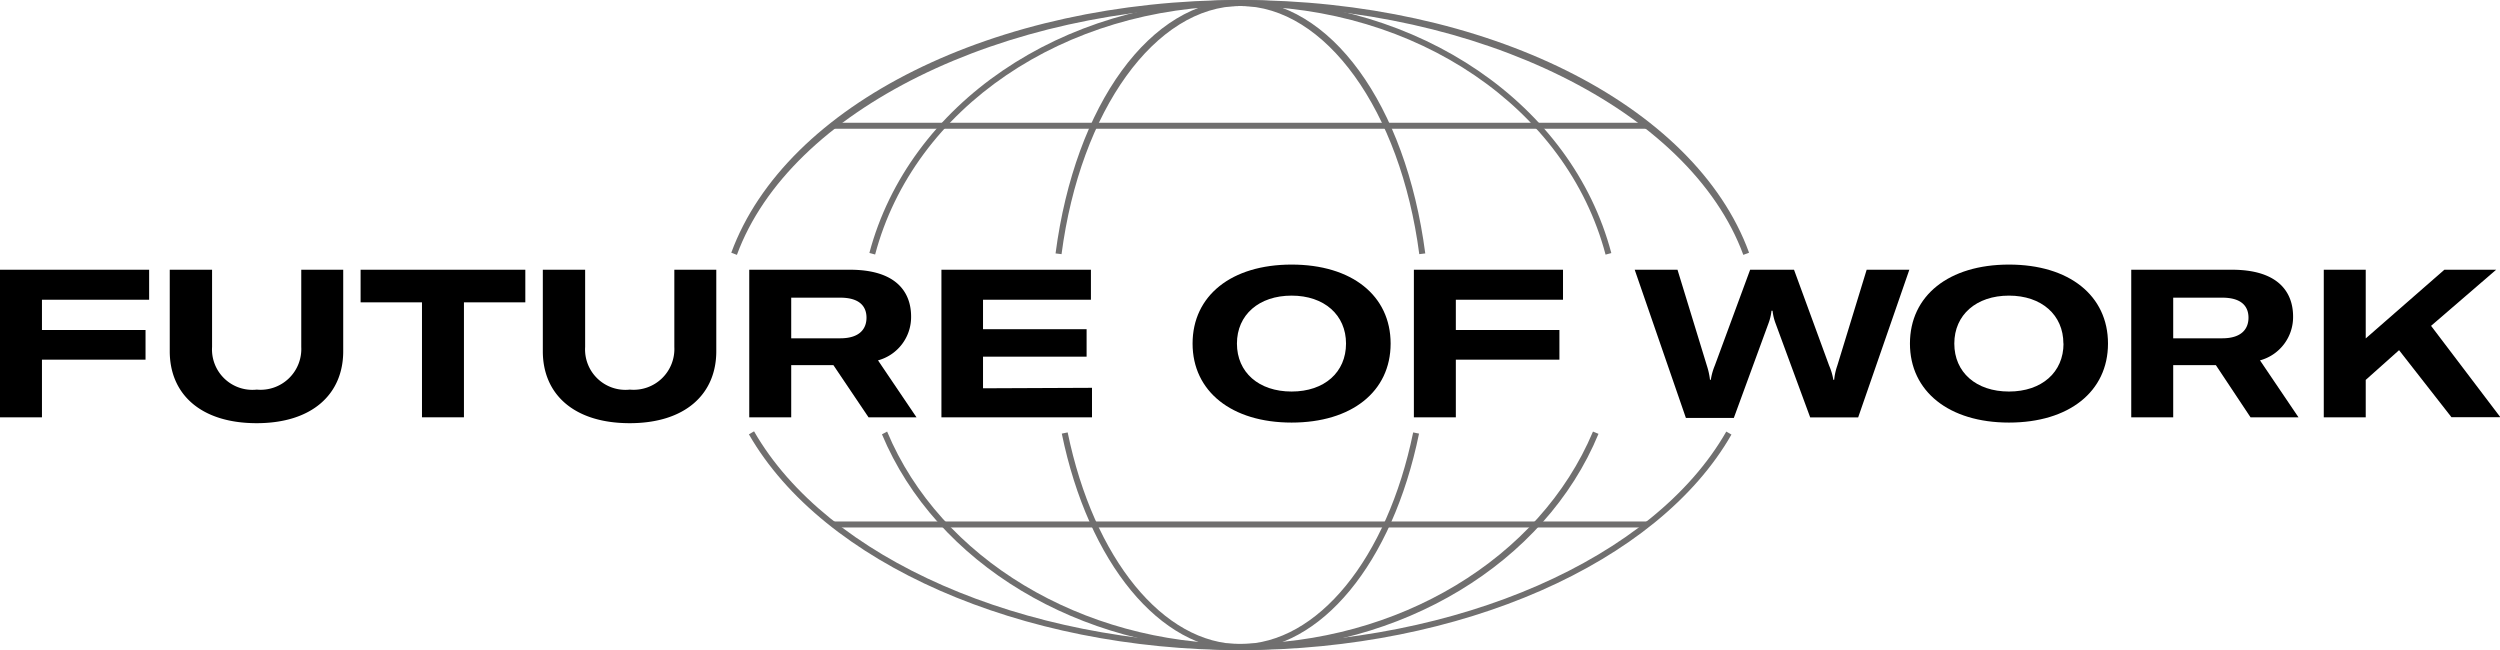 <svg xmlns="http://www.w3.org/2000/svg" viewBox="0 0 208.54 54.23"><defs><style>.cls-1{fill:#706f6f;}.cls-2{fill:none;stroke:#706f6f;stroke-miterlimit:10;stroke-width:0.5px;}</style></defs><title>Fichier 1</title><g id="Calque_2" data-name="Calque 2"><g id="Calque_1-2" data-name="Calque 1"><path class="cls-1" d="M145.42,21.26C141,9.23,123.4.5,103.47.5s-37.58,8.73-42,20.76L61,21.08C65.56,8.67,83,0,103.47,0s37.91,8.67,42.43,21.08Z"/><path class="cls-1" d="M103.47,54.23c-18.35,0-34.82-7.23-41-18l.43-.25C69,46.6,85.29,53.73,103.47,53.73S137.95,46.6,144,36l.43.25C138.29,47,121.82,54.23,103.47,54.23Z"/><path class="cls-2" d="M144.24,36.12"/><path class="cls-2" d="M62.7,36.12"/><path class="cls-1" d="M103.47,54.23c-13.39,0-25.41-7.24-29.9-18L74,36c4.42,10.59,16.25,17.71,29.44,17.71s25-7.12,29.44-17.71l.46.19C128.88,47,116.86,54.23,103.47,54.23Z"/><path class="cls-1" d="M73,21.23l-.48-.13C75.82,8.68,88.54,0,103.47,0s27.65,8.68,30.94,21.11l-.48.13C130.7,9,118.17.5,103.47.5S76.24,9,73,21.23Z"/><path class="cls-2" d="M133.14,36.12"/><path class="cls-2" d="M73.8,36.12"/><path class="cls-2" d="M72.77,21.17"/><path class="cls-2" d="M134.17,21.17"/><path class="cls-1" d="M103.47,54.23c-6.69,0-12.68-7.26-14.9-18.06l.49-.1c2.18,10.57,8,17.66,14.41,17.66s12.24-7.1,14.41-17.66l.49.1C116.15,47,110.16,54.23,103.47,54.23Z"/><path class="cls-1" d="M118.39,21.2C116.82,9.21,110.55.5,103.47.5S90.12,9.21,88.55,21.2l-.5-.06C89.68,8.69,96,0,103.47,0s13.79,8.69,15.42,21.14Z"/><path class="cls-2" d="M118.13,36.12"/><path class="cls-2" d="M88.81,36.12"/><path class="cls-2" d="M88.3,21.17"/><path class="cls-2" d="M118.64,21.17"/><path class="cls-2" d="M103.47,54"/><path class="cls-2" d="M103.47.25"/><rect class="cls-1" x="69.49" y="10.24" width="67.95" height="0.5"/><rect class="cls-1" x="69.5" y="43.5" width="67.95" height="0.5"/><path d="M3.5,25v2.53h8.64V30H3.5v4.81H0V22.5H12.44V25Z"/><path d="M17.69,22.5v6.44a3.37,3.37,0,0,0,3.73,3.56,3.4,3.4,0,0,0,3.71-3.56V22.5h3.5v6.8c0,3.56-2.57,6-7.22,6s-7.25-2.41-7.25-6V22.5Z"/><path d="M43.82,25.22H38.7v9.59H35.2V25.22H30.08V22.5H43.82Z"/><path d="M48.81,22.5v6.44a3.37,3.37,0,0,0,3.73,3.56,3.4,3.4,0,0,0,3.71-3.56V22.5h3.5v6.8c0,3.56-2.57,6-7.22,6s-7.25-2.41-7.25-6V22.5Z"/><path d="M69.52,30.46H66v4.35h-3.5V22.5h8.4c4,0,5.1,2,5.1,3.9a3.74,3.74,0,0,1-2.76,3.66l3.21,4.75h-4ZM66,28.22h4.09c1.68,0,2.19-.85,2.19-1.72s-.5-1.67-2.19-1.67H66Z"/><path d="M91.09,32.35v2.46H78.53V22.5H91V25H82v2.46h8.64v2.29H82v2.64Z"/><path d="M99.48,28.66c0-4,3.24-6.59,8.26-6.59S116,24.65,116,28.66s-3.26,6.59-8.26,6.59S99.48,32.65,99.48,28.66Zm12.8,0c0-2.39-1.82-4-4.54-4s-4.56,1.6-4.56,4,1.82,4,4.56,4S112.28,31.05,112.28,28.66Z"/><path d="M121.44,25v2.53h8.64V30h-8.64v4.81h-3.5V22.5h12.44V25Z"/><path d="M136.36,22.5h3.57l2.45,8a6,6,0,0,1,.26,1.18h.07a5,5,0,0,1,.33-1.18l2.95-8h3.66l2.93,8a5.09,5.09,0,0,1,.35,1.18H153a5,5,0,0,1,.26-1.18l2.45-8h3.56L155,34.82h-4L148.12,27a4.25,4.25,0,0,1-.26-1.08h-.09a4.25,4.25,0,0,1-.26,1.08l-2.88,7.86h-4Z"/><path d="M159.32,28.66c0-4,3.24-6.59,8.26-6.59s8.26,2.58,8.26,6.59-3.26,6.59-8.26,6.59S159.32,32.65,159.32,28.66Zm12.8,0c0-2.39-1.82-4-4.54-4s-4.56,1.6-4.56,4,1.82,4,4.56,4S172.13,31.05,172.13,28.66Z"/><path d="M184.84,30.46h-3.56v4.35h-3.5V22.5h8.4c4,0,5.1,2,5.1,3.9a3.74,3.74,0,0,1-2.76,3.66l3.21,4.75h-4Zm-3.56-2.24h4.09c1.68,0,2.19-.85,2.19-1.72s-.5-1.67-2.19-1.67h-4.09Z"/><path d="M200.12,29.21l-2.78,2.48v3.12h-3.5V22.5h3.5v5.73l6.56-5.73h4.32l-5.43,4.68,0,0,5.78,7.62h-4.08Z"/></g></g></svg>